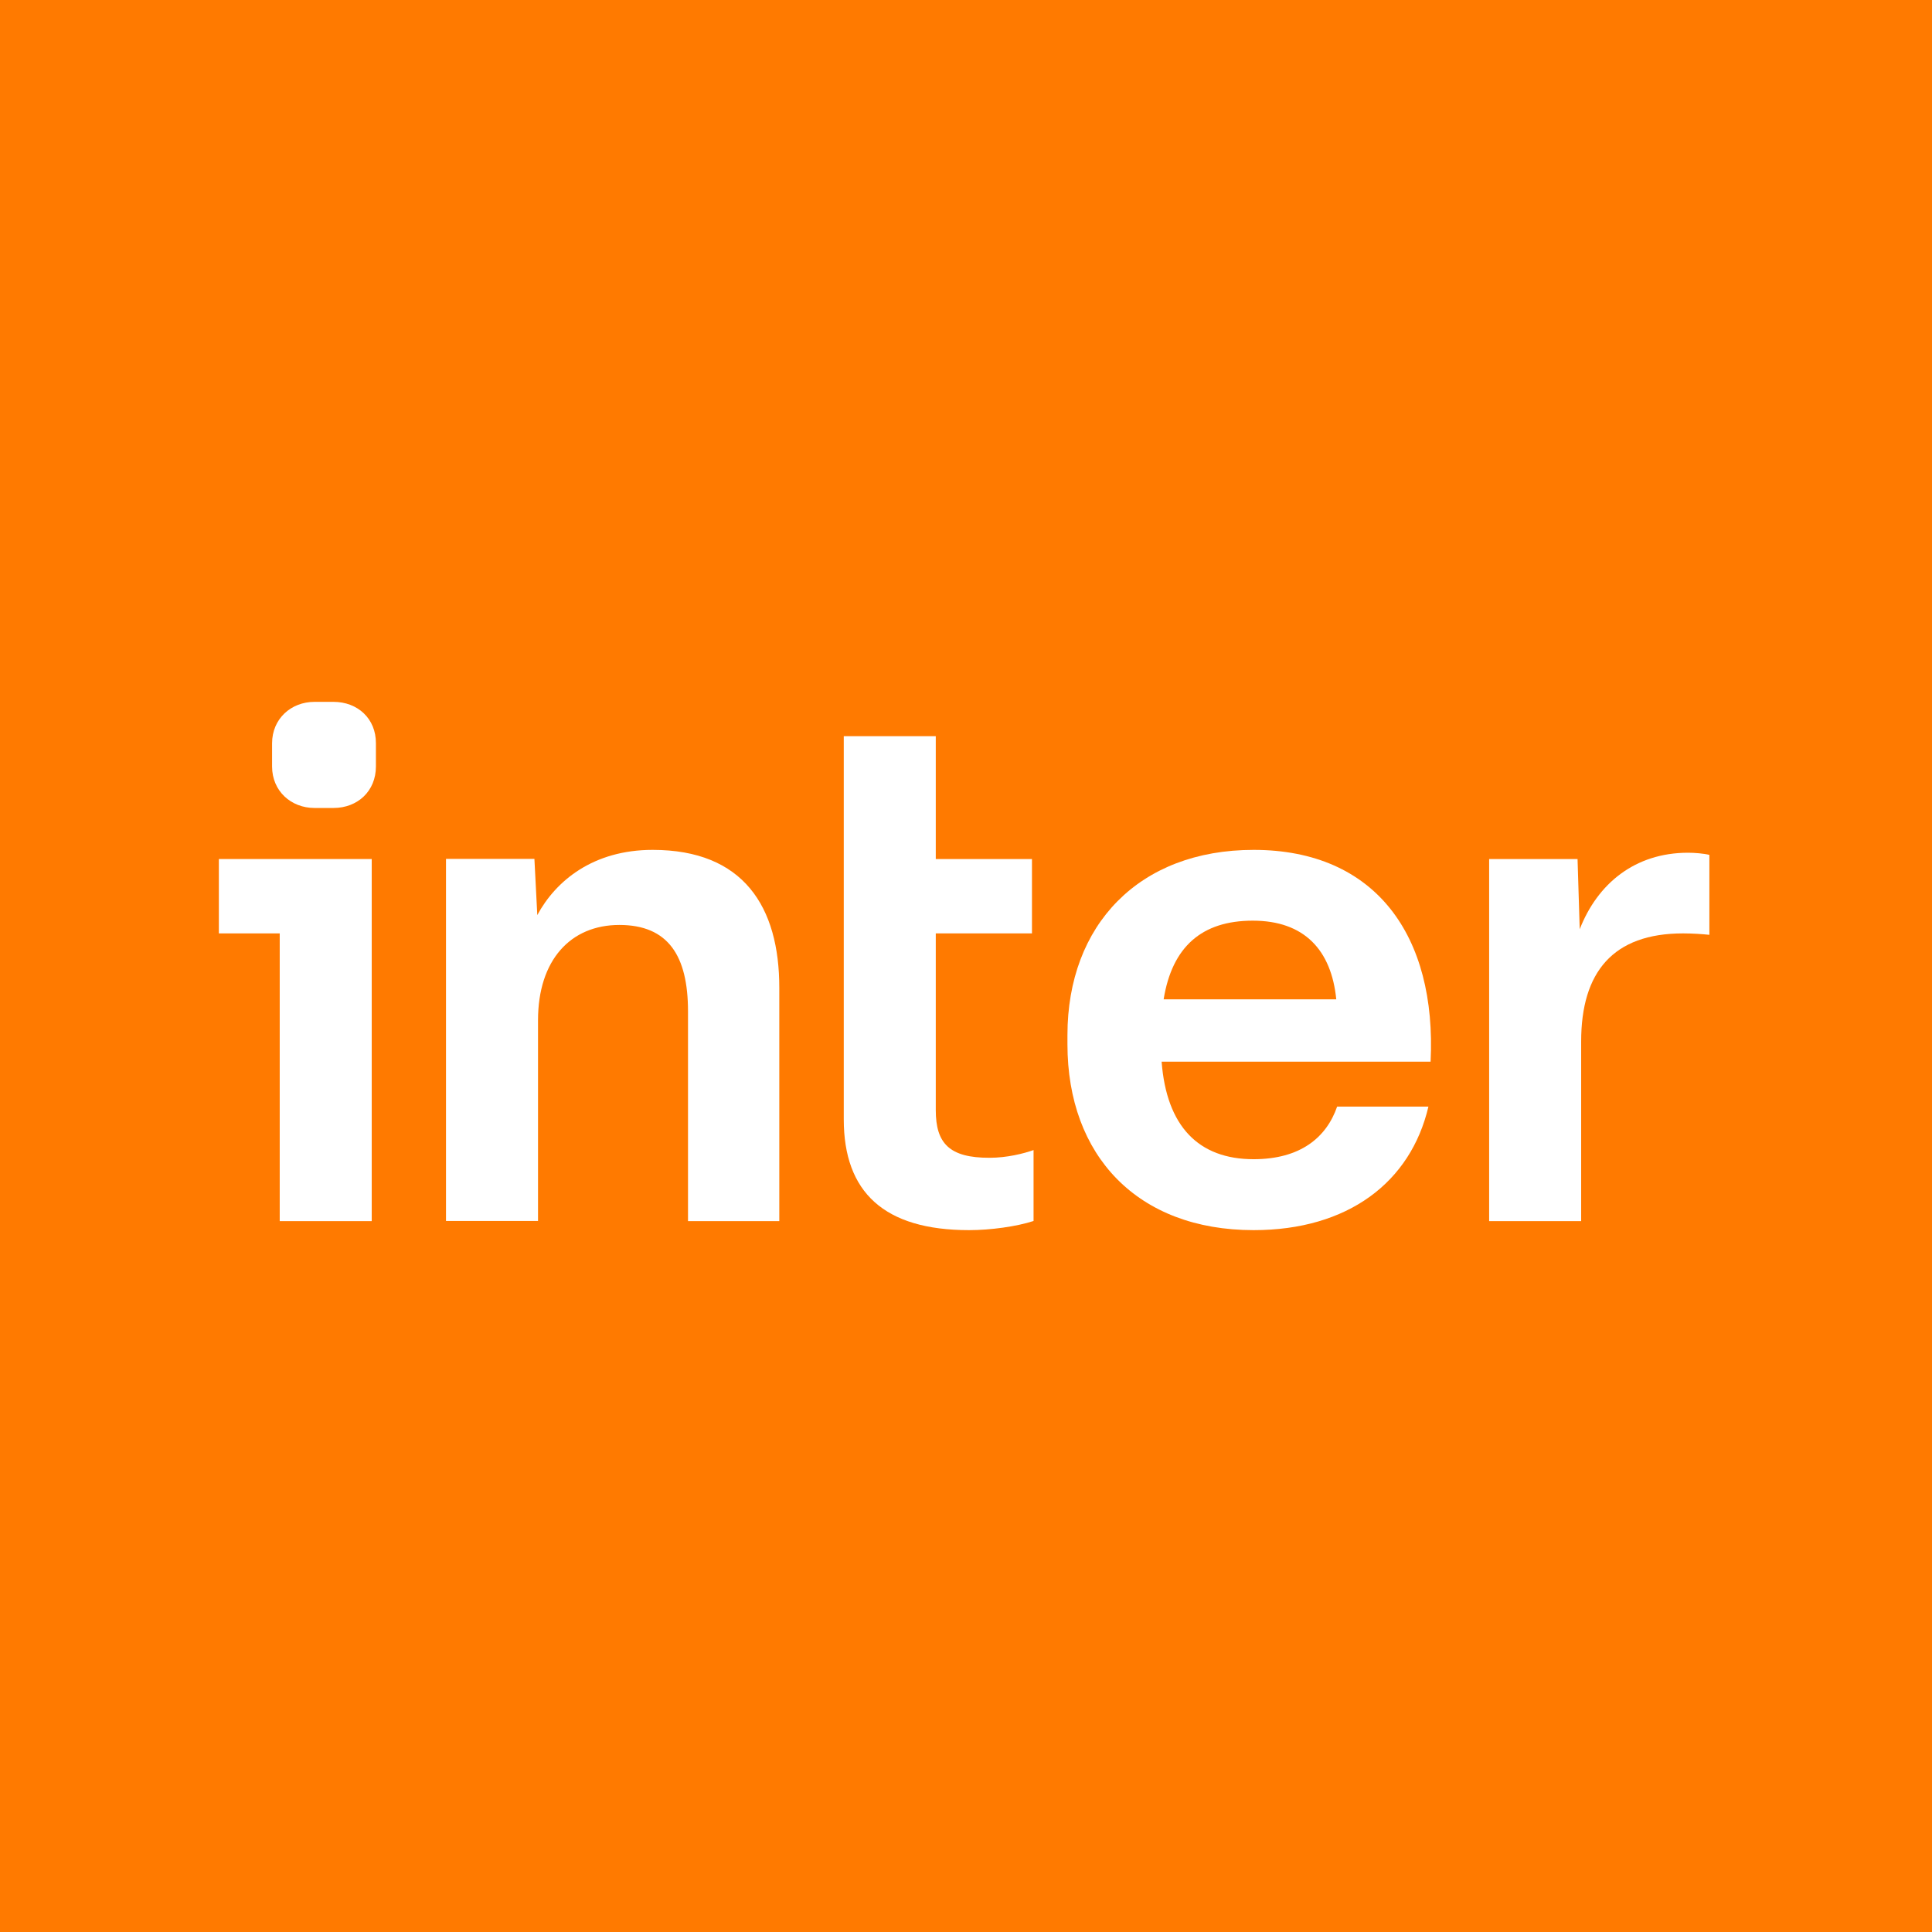 <svg width="512" height="512" viewBox="0 0 512 512" fill="none" xmlns="http://www.w3.org/2000/svg">
<rect width="512" height="512" fill="white"/>
<rect width="512" height="512" fill="#FF7A00"/>
<path d="M83.34 186H88.385C94.767 186 99.66 190.434 99.621 196.991V203.13C99.621 209.649 94.767 214.121 88.385 214.121H83.34C77.148 214.121 72.103 209.649 72.103 203.13V196.991C72.103 190.472 77.148 186 83.34 186Z" fill="white"/>
<path d="M142.389 242.508C147.281 233.412 157.218 225.226 172.965 225.226C197.005 225.226 206.56 240.272 206.522 261.874V323.612H182.329V268.014C182.329 253.309 177.092 245.123 164.136 245.123C151.218 245.123 142.58 254.408 142.58 270.402V323.574H118.196V227.613H141.625L142.389 242.508Z" fill="white"/>
<path d="M58 247.359H74.129V323.612H98.513V227.651H58V247.359Z" fill="white"/>
<path fill-rule="evenodd" clip-rule="evenodd" d="M282.885 274.305C282.885 245.123 301.842 225.226 332.226 225.226C364.636 225.226 380.765 248.117 379.122 281.355H307.842C309.141 298.447 317.588 307.202 332.226 307.202C344.609 307.202 351.527 301.441 354.355 293.255H378.548C373.847 313.342 357.184 326 332.226 326C301.459 326 282.885 306.292 282.885 276.731V274.305ZM331.997 243.986C318.505 243.986 310.632 250.884 308.377 264.831H354.126C352.827 251.793 345.679 243.986 331.997 243.986Z" fill="white"/>
<path d="M247.99 294.202V247.359H273.482V227.651H247.99V195.096H223.606V296.628C223.606 315.957 234.307 326 256.819 326C262.437 326 269.393 325.053 273.903 323.574V304.776C271.266 305.724 266.794 306.823 262.284 306.823C251.544 306.861 247.99 302.957 247.99 294.202Z" fill="white"/>
<path d="M418.641 246.26C423.342 234.17 433.279 225.984 447.343 225.984C449.063 225.984 451.471 226.173 453 226.552V247.738C451.28 247.548 448.49 247.359 446.044 247.359C427.469 247.359 419.023 257.592 419.023 276.011V323.612H394.639V227.651H418.067L418.641 246.26Z" fill="white"/>
</svg>
